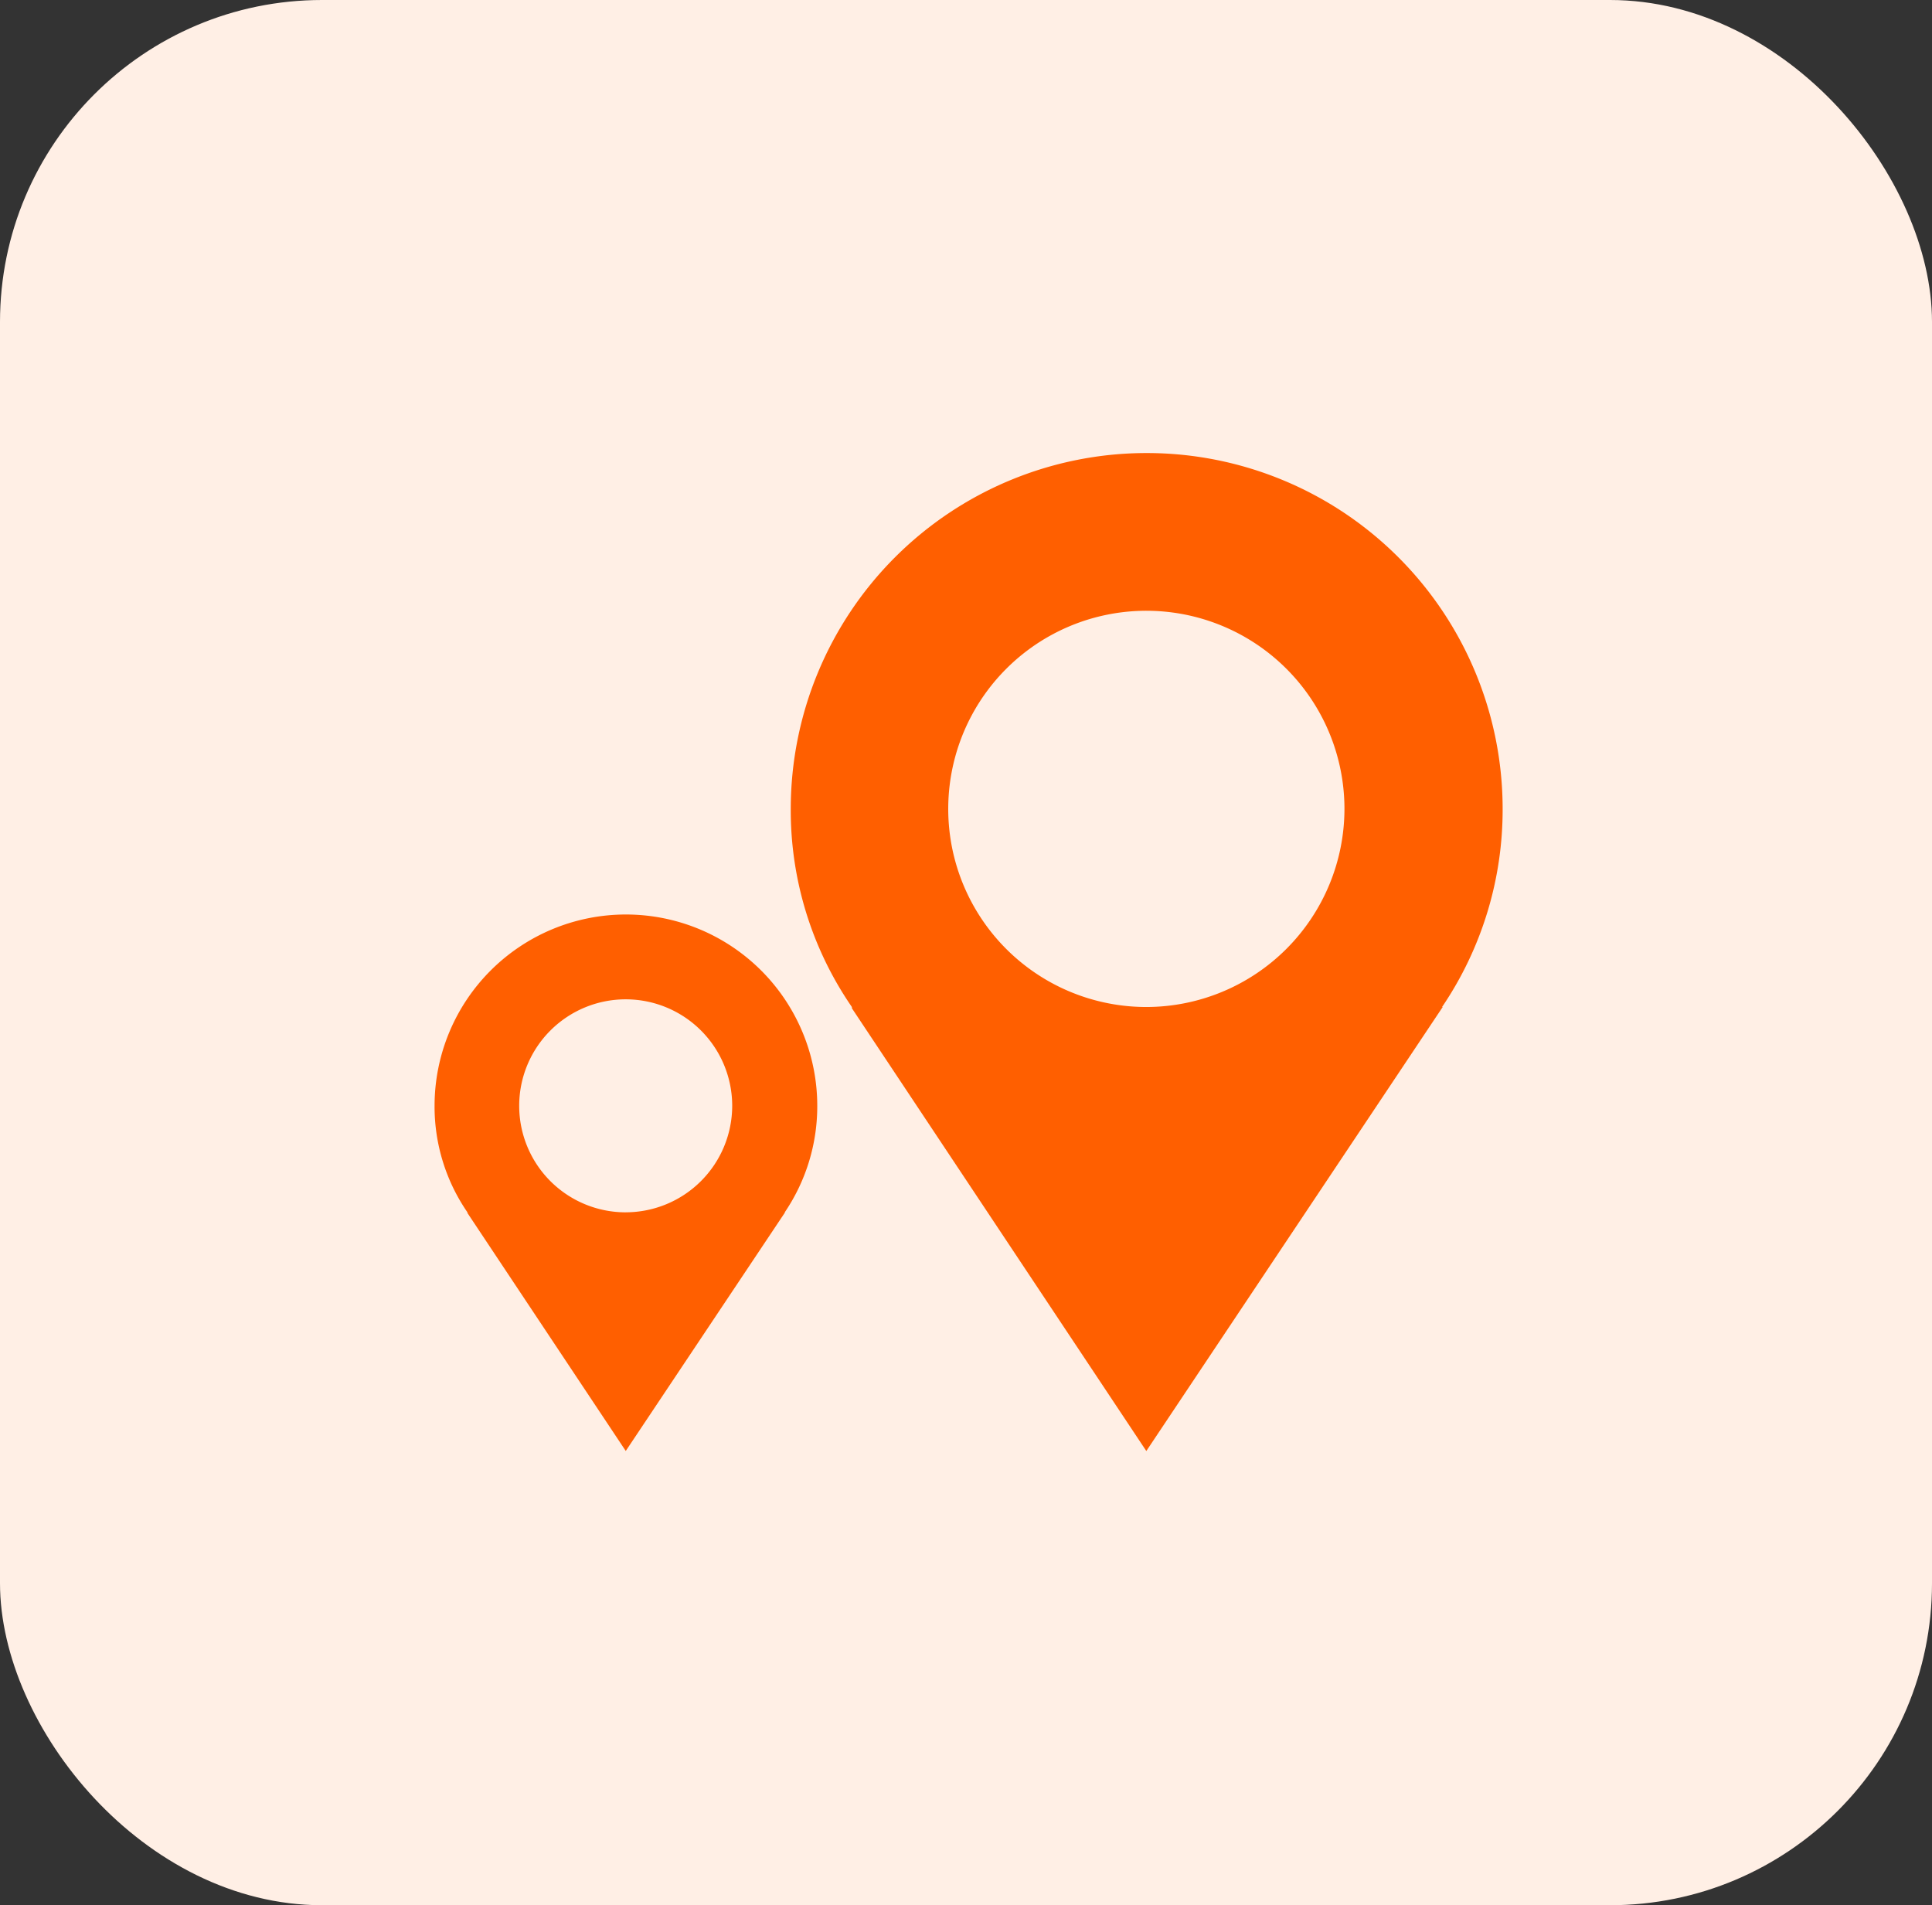 <svg xmlns="http://www.w3.org/2000/svg" width="72" height="71" viewBox="0 0 72 71">
  <rect x="0" y="0" width="72" height="71" fill="#333333" stroke="none"/>
  <g id="Group_406" data-name="Group 406" transform="translate(-440 -3113)">
    <rect id="Rectangle_463" data-name="Rectangle 463" width="72" height="71" rx="12" transform="translate(440 3113)" fill="#ffefe5"/>
    <g id="Group_286" data-name="Group 286" transform="translate(-4.456 379)">
      <path id="Path_589" data-name="Path 589" d="M65.576,296.321a13.265,13.265,0,1,0-26.53,0,12.924,12.924,0,0,0,2.279,7.381h0v.045h0l10.972,16.5L63.342,303.7h-.023A13.107,13.107,0,0,0,65.576,296.321ZM52.3,303.7a7.383,7.383,0,1,1,7.381-7.381A7.391,7.391,0,0,1,52.3,303.7Z" transform="translate(434.879 2467.827)" fill="#ff5f00"/>
      <path id="Path_590" data-name="Path 590" d="M53.308,290.182a7.131,7.131,0,1,0-14.262,0,6.947,6.947,0,0,0,1.225,3.968h0v.024h0l5.9,8.869,5.937-8.893h-.012A7.046,7.046,0,0,0,53.308,290.182Zm-7.138,3.968a3.969,3.969,0,1,1,3.968-3.968A3.973,3.973,0,0,1,46.17,294.149Z" transform="translate(421.605 2485.029)" fill="#ff5f00"/>
    </g>
  </g>
</svg>
